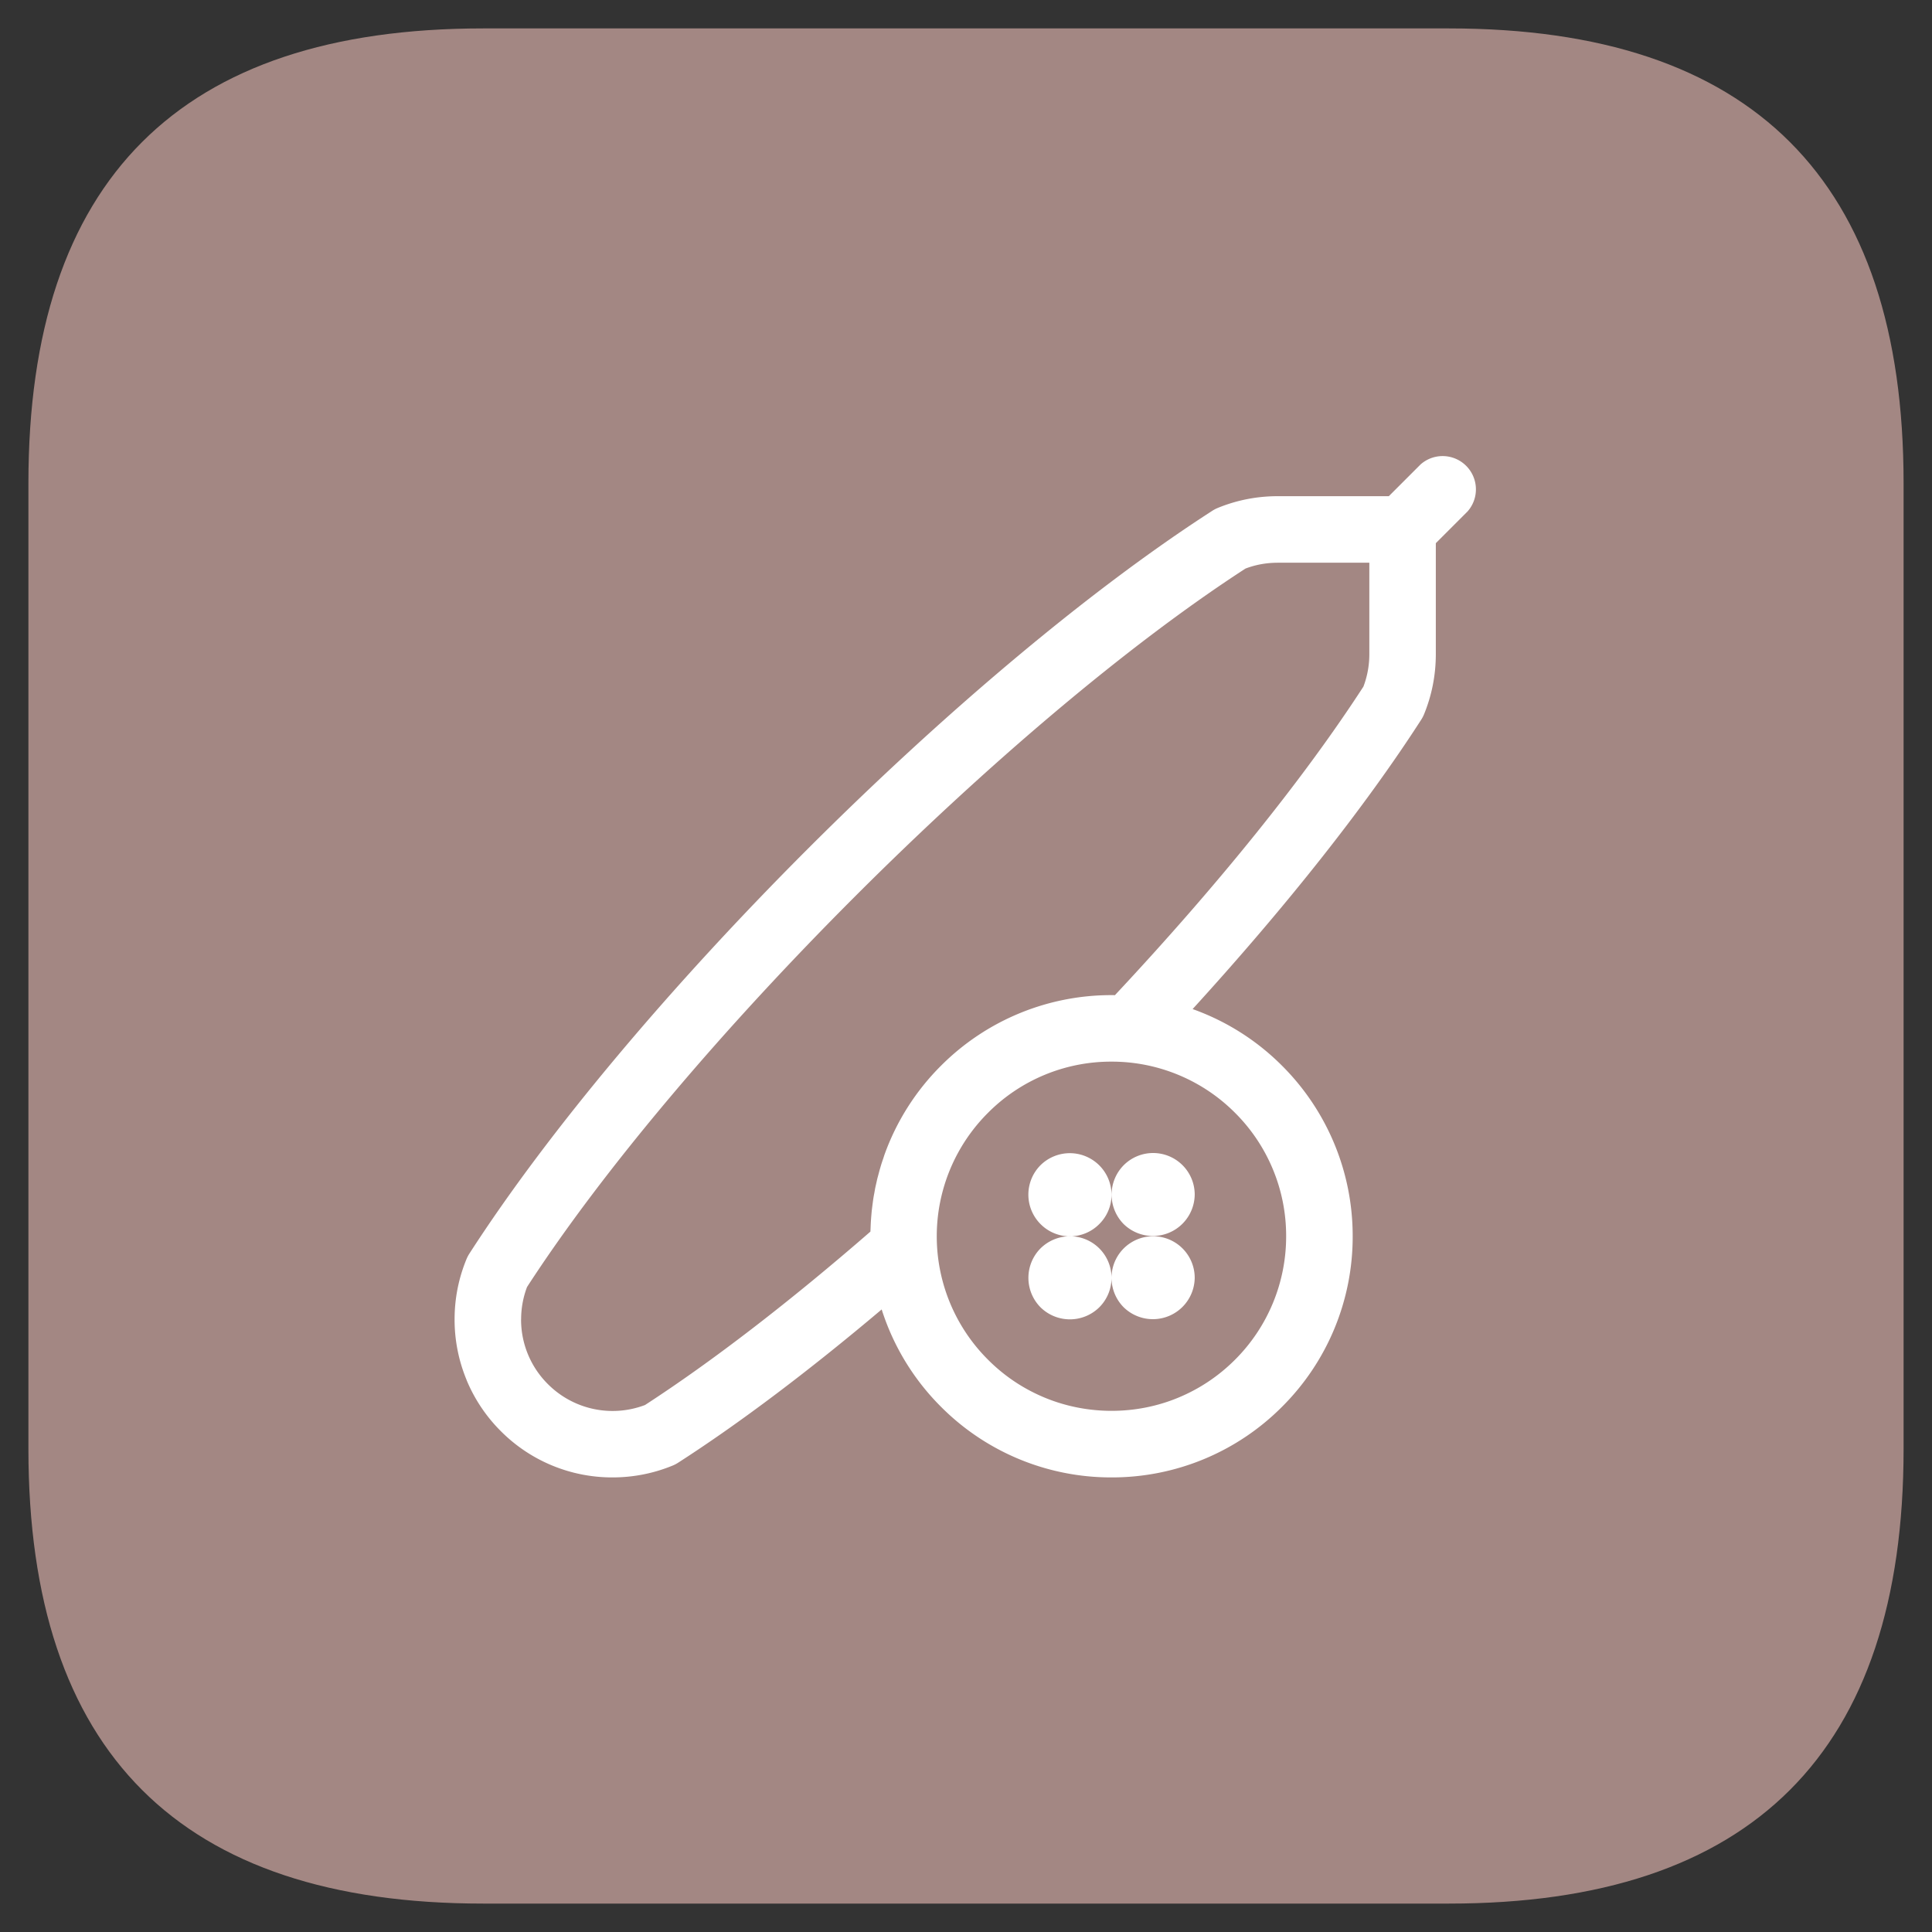 <?xml version="1.0" standalone="no"?><!DOCTYPE svg PUBLIC "-//W3C//DTD SVG 1.1//EN" "http://www.w3.org/Graphics/SVG/1.1/DTD/svg11.dtd"><svg t="1597234530959" class="icon" viewBox="0 0 1024 1024" version="1.1" xmlns="http://www.w3.org/2000/svg" p-id="29981" xmlns:xlink="http://www.w3.org/1999/xlink" width="32" height="32"><rect x="0" y="0" width="1024" height="1024" fill="#333333" stroke="none"/><defs><style type="text/css"></style></defs><path d="M15.059 15.059m240.941 0l512 0q240.941 0 240.941 240.941l0 512q0 240.941-240.941 240.941l-512 0q-240.941 0-240.941-240.941l0-512q0-240.941 240.941-240.941Z" fill="#A38783" p-id="29982"></path><path d="M276.179 699.332a48.188 48.188 0 0 0 14.216 34.274 48.399 48.399 0 0 0 51.471 11.083c35.659-23.13 76.8-54.814 119.477-91.919l0.09-2.018a124.085 124.085 0 0 1 0.361-6.204l0.241-2.771 0.422-3.373 0.361-2.711c0.181-1.114 0.361-2.259 0.602-3.403l0.452-2.59 0.783-3.464c0.181-0.843 0.361-1.656 0.602-2.5l0.964-3.614 0.663-2.259c0.392-1.325 0.843-2.65 1.295-3.945l0.602-1.867a127.307 127.307 0 0 1 29.967-47.194 127.398 127.398 0 0 1 92.19-37.406c54.814-58.579 100.201-114.959 131.704-163.539 2.078-5.481 3.132-11.264 3.132-17.167v-48.489h-48.489c-5.963 0-11.746 1.024-17.167 3.102-125.711 81.498-299.309 255.096-380.777 380.777a48.188 48.188 0 0 0-3.132 17.167z m348.371-129.626a92.07 92.07 0 0 0-35.418-7.017 91.949 91.949 0 0 0-65.446 27.106 92.371 92.371 0 0 0 0 130.891c8.644 8.674 18.763 15.42 30.027 20.088 22.498 9.336 48.429 9.336 70.837 0 11.264-4.668 21.384-11.445 30.027-20.088a92.28 92.28 0 0 0 27.106-65.446 92.009 92.009 0 0 0-27.106-65.446 92.16 92.16 0 0 0-30.027-20.088zM247.296 731.377A83.366 83.366 0 0 1 240.941 699.332c0-11.113 2.138-21.896 6.355-32.075a17.89 17.89 0 0 1 1.476-2.801c85.082-131.976 261.662-308.555 393.638-393.638a17.589 17.589 0 0 1 2.801-1.506c10.18-4.216 20.962-6.325 32.075-6.325h58.82l16.866-16.866a17.649 17.649 0 0 1 24.907 24.907l-16.866 16.866v58.82c0 11.083-2.108 21.865-6.325 32.075a17.86 17.86 0 0 1-1.506 2.801c-29.636 45.99-71.198 98.545-121.073 153.239a127.277 127.277 0 0 1 47.405 30.027 127.398 127.398 0 0 1 37.436 90.383 127.157 127.157 0 0 1-37.436 90.383A127.157 127.157 0 0 1 589.101 783.059a127.157 127.157 0 0 1-90.353-37.436 127.307 127.307 0 0 1-31.443-51.592c-38.34 32.376-75.234 60.235-107.821 81.197a17.769 17.769 0 0 1-2.771 1.476c-10.18 4.216-20.962 6.355-32.075 6.355a83.215 83.215 0 0 1-59.181-24.516 83.426 83.426 0 0 1-18.191-27.166z m348.28-113.784a22.197 22.197 0 0 0 0 31.202 22.167 22.167 0 0 0 37.647-15.601 22.046 22.046 0 0 0-37.647-15.601z m-6.445 59.693c0 5.813 2.349 11.505 6.445 15.601a22.167 22.167 0 0 0 37.647-15.601 22.046 22.046 0 0 0-44.092 0z m-22.046-22.046a22.347 22.347 0 0 0-15.601 6.445 22.197 22.197 0 0 0 0 31.202 22.197 22.197 0 0 0 31.172 0 22.046 22.046 0 0 0-15.571-37.647z m15.571-6.475a21.896 21.896 0 0 1-31.172 0 22.106 22.106 0 0 1 0-31.172 22.106 22.106 0 0 1 37.647 15.601 21.865 21.865 0 0 1-6.475 15.571z" fill="#FFFFFF" p-id="29983"></path></svg>